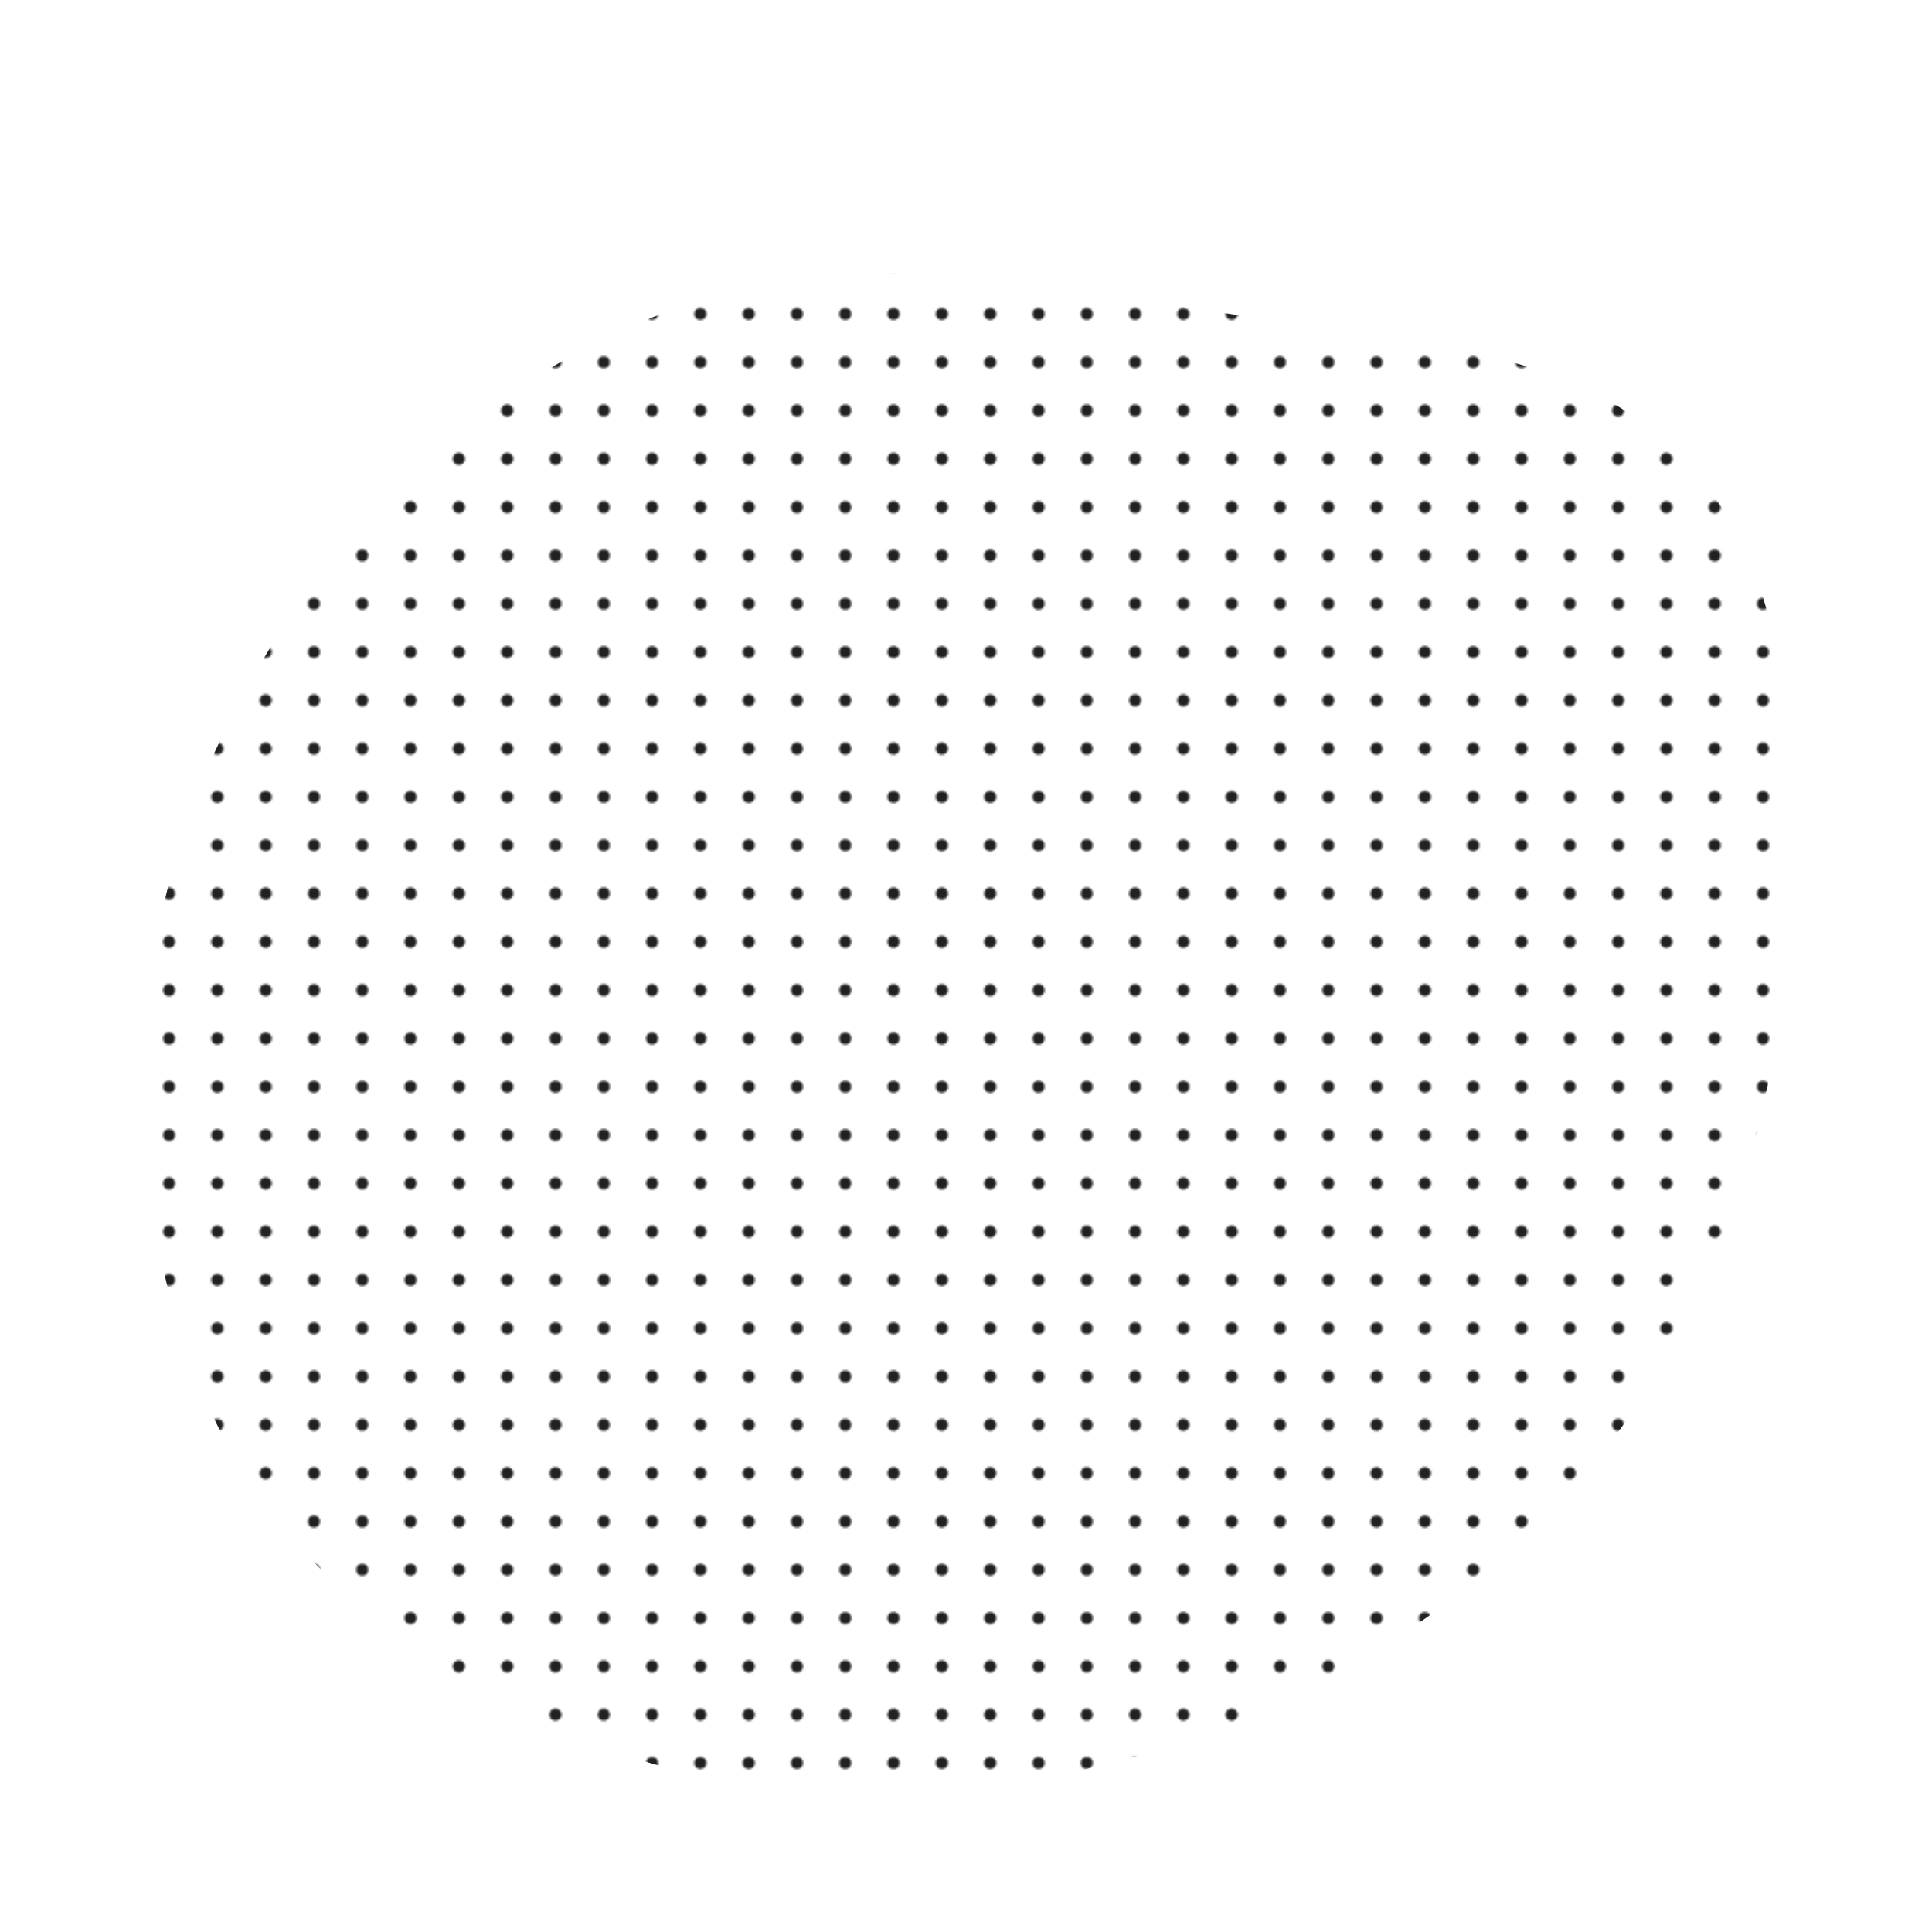 <svg viewBox="0 0 1000 1000" xmlns="http://www.w3.org/2000/svg"><defs><clipPath id="a"><path fill="red" d="M896.5 628Q852 756 743 834t-248 93q-139 15-264-63T82 643q-24-143 33-262t161-185q104-66 220-52.5T757.5 182Q903 207 922 353.5T896.5 628Z"/></clipPath><pattern id="b" patternUnits="userSpaceOnUse" width="25" height="25" viewBox="0 0 100 100" fill="#212121"><circle cx="50" cy="50" r="12.5"/></pattern></defs><g clip-path="url(#a)"><path fill="url(#b)" d="M896.5 628Q852 756 743 834t-248 93q-139 15-264-63T82 643q-24-143 33-262t161-185q104-66 220-52.5T757.5 182Q903 207 922 353.5T896.5 628Z"/></g></svg>